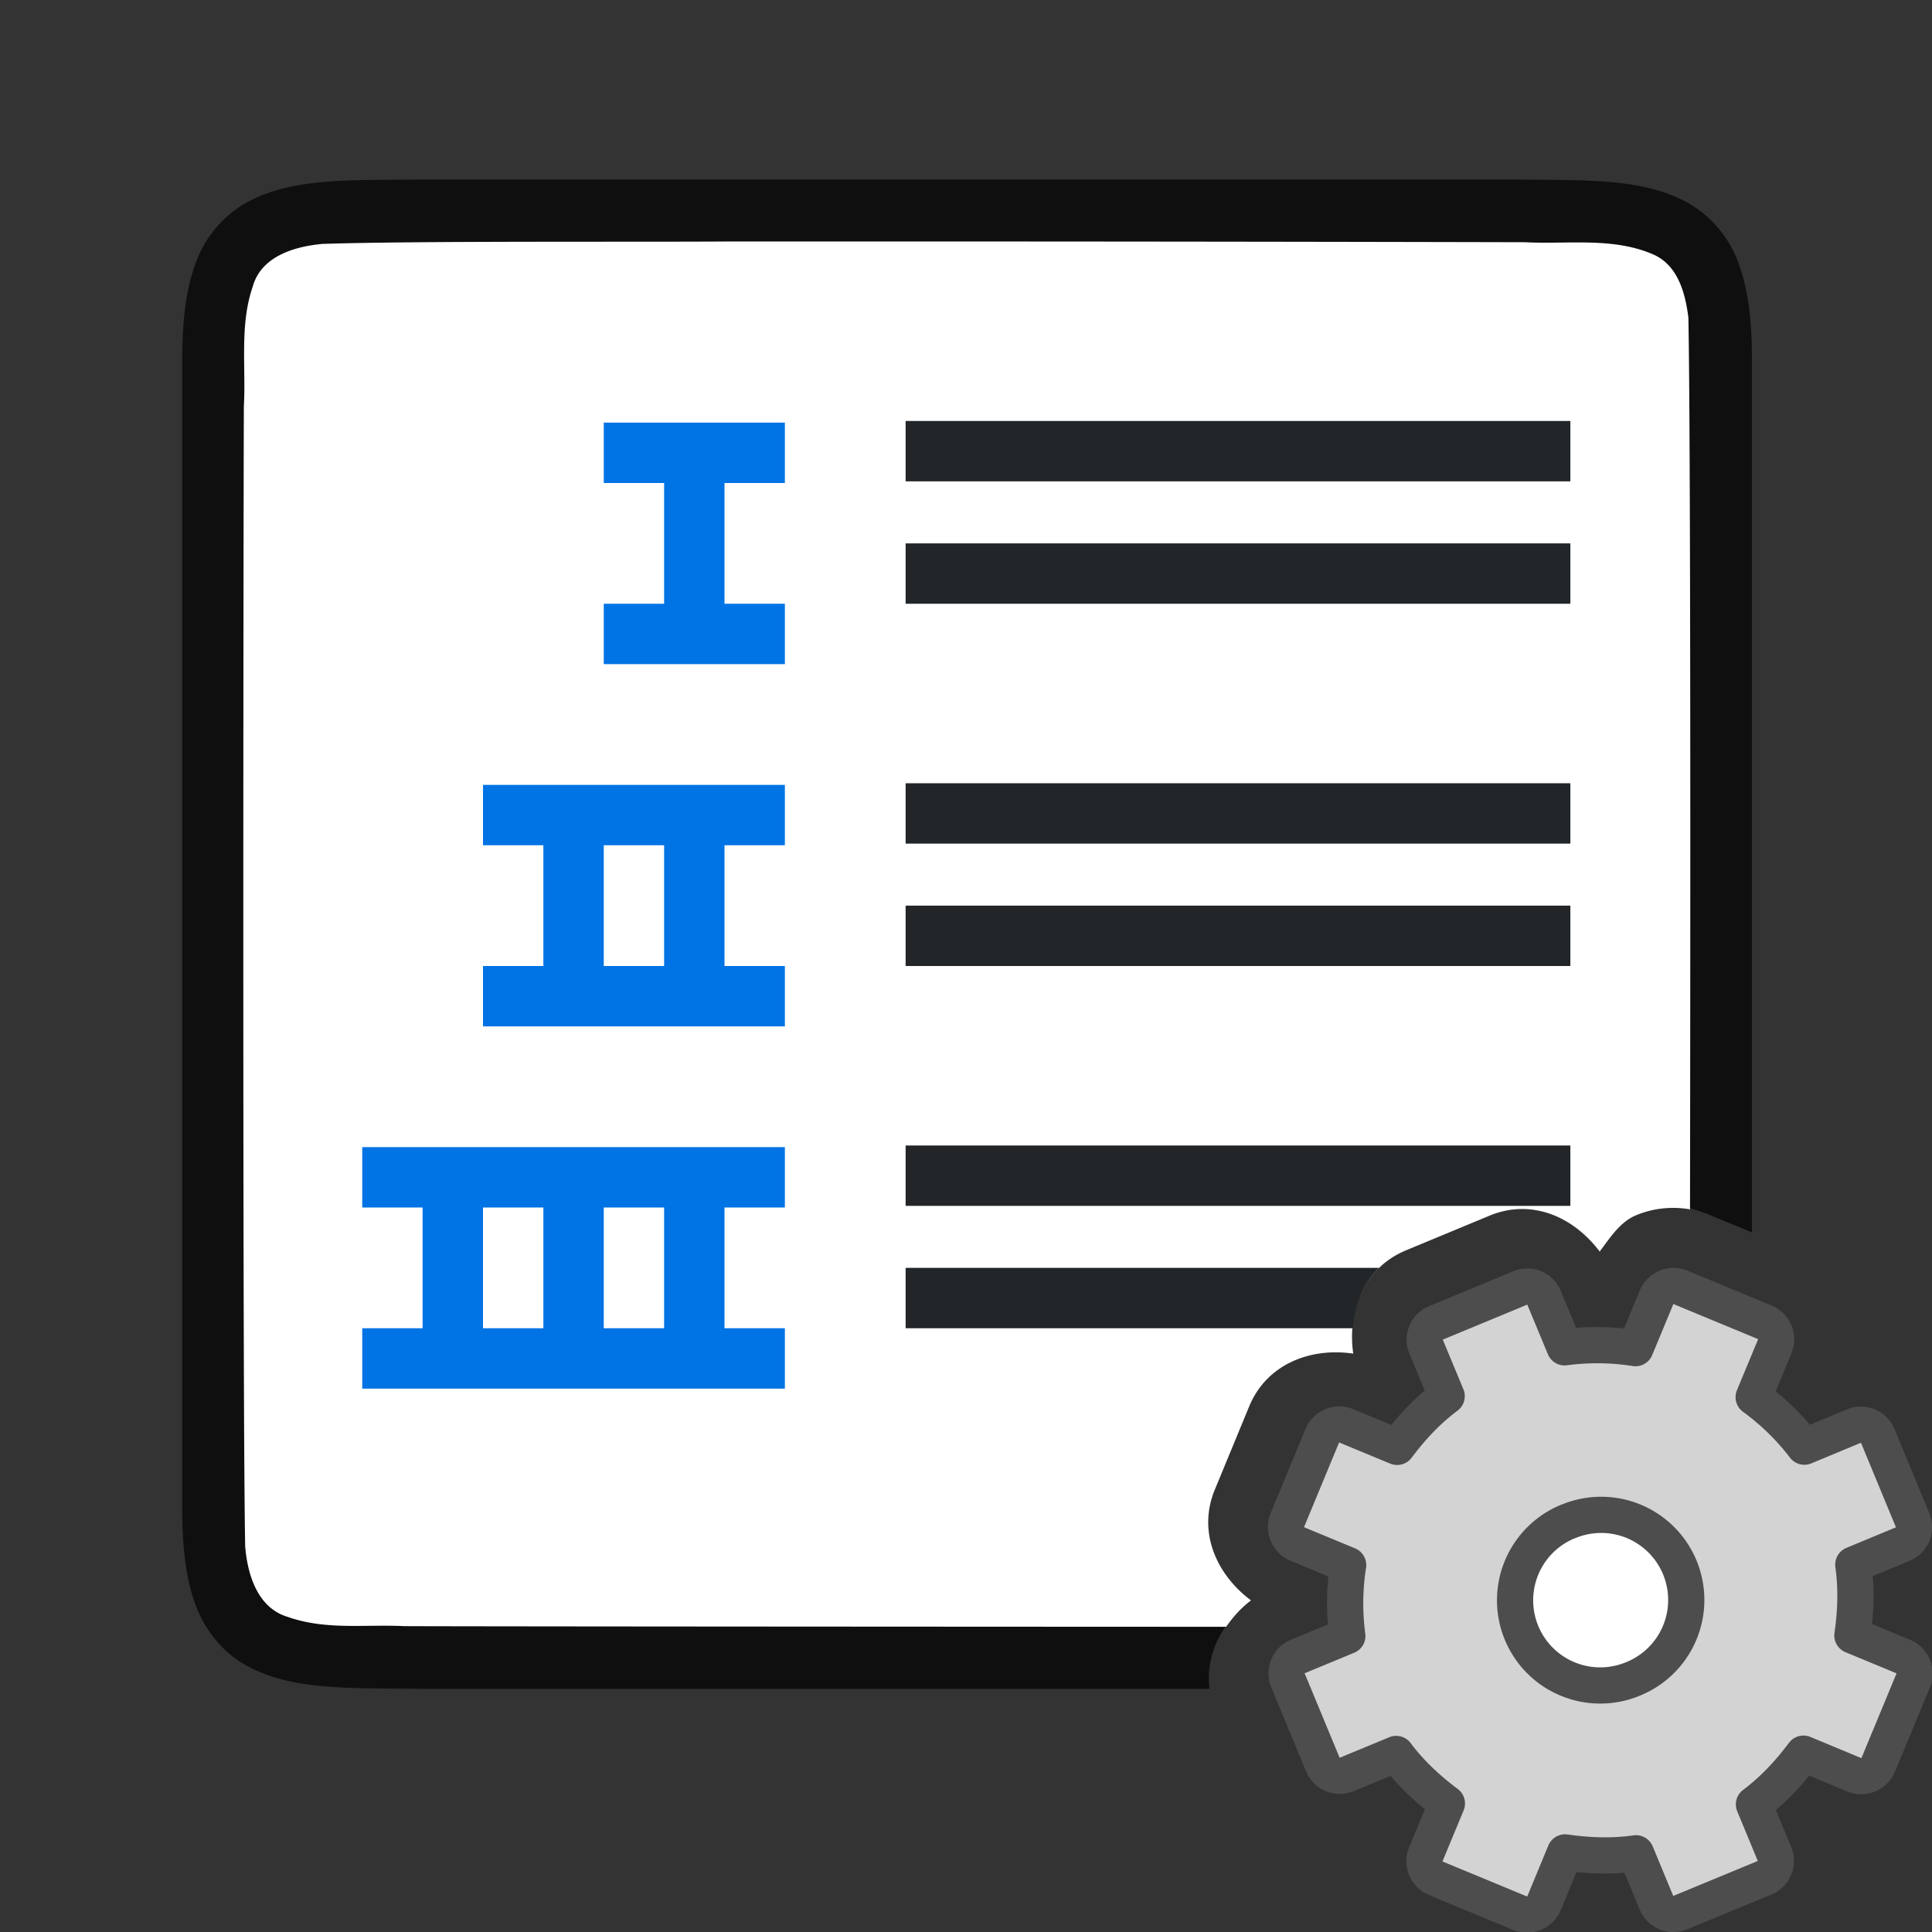 <svg xmlns="http://www.w3.org/2000/svg" viewBox="0 0 32 32"><rect x="0" y="0" width="32" height="32" fill="#333333" stroke="none"/><path style="font-style:normal;font-variant:normal;font-weight:400;font-stretch:normal;font-size:15px;line-height:125%;font-family:Ubuntu;-inkscape-font-specification:Ubuntu;text-align:center;letter-spacing:0;word-spacing:0;writing-mode:lr-tb;text-anchor:middle;display:inline;opacity:.7;fill:#000;fill-opacity:1;stroke:none;stroke-width:1" d="M7.012 2.973c-1.258.014-2.18-.03-2.932.384a1.88 1.88 0 0 0-.838.998c-.164.44-.224.96-.224 1.618v19c0 .657.06 1.178.224 1.617.165.438.462.788.838.996.753.415 1.674.372 2.932.387H20.035c-.076-.57.21-1.11.686-1.465C15 25 25 17 26.496 20.73c.176-.237.24-.621.504-.73.38-.157.92-.042 1.332.129l.686.283V5.973c0-.658-.06-1.179-.225-1.618a1.875 1.875 0 0 0-.838-.996c-.753-.415-1.673-.371-2.932-.386H7.014z"/><path style="opacity:1;vector-effect:none;fill:#fff;fill-opacity:1;stroke:none;stroke-width:1;stroke-linecap:round;stroke-linejoin:bevel;stroke-miterlimit:4;stroke-dasharray:none;stroke-dashoffset:0;stroke-opacity:1" d="M12 4c-1.557.01-5.11-.011-6.66.04-.461.042-1.015.204-1.154.708-.22.635-.11 1.334-.147 1.982-.008 2.298-.023 16.598.022 18.887.039.462.203 1.011.699 1.162.632.225 1.283.123 1.935.155 1.358.006 11.41.01 13.614.011.113-.162.246-.313.412-.437-.578-.432-.888-1.138-.6-1.834l.57-1.381c.29-.699 1.01-.977 1.723-.873-.101-.71.177-1.422.875-1.711l1.383-.574c.699-.29 1.394.022 1.824.595.176-.237.342-.495.606-.603a1.6 1.6 0 0 1 .89-.096c.008-5.182.01-12.903-.027-14.77-.05-.401-.171-.863-.576-1.044-.668-.294-1.426-.168-2.125-.205A4546.85 4546.85 0 0 0 12 4z"/><path style="fill:#232629;stroke-width:.742" d="M15 6.973v1h11.01v-1zM15 9v1h11.01V9zM15 21v1h7.41c.028-.381.163-.74.432-1H15z"/><path d="M15 12.973v1h11.01v-1zM15 15v1h11.01v-1z" style="fill:#232629;fill-opacity:1;stroke-width:.742"/><path style="fill:#232629;stroke-width:.742" d="M15 18.973v1h11.01v-1z"/><path d="M10 7v1h1v2h-1v1h3v-1h-1V8h1V7h-2zm-2 6v1h1v2H8v1h5v-1h-1v-2h1v-1h-2zm2 1h1v2h-1zm-4 5v1h1v2H6v1h7v-1h-1v-2h1v-1H7zm2 1h1v2H8zm2 0h1v2h-1z" style="fill:#0073E5"/><g transform="matrix(1.239 0 0 1.239 2.342 2.342)" style="stroke-width:.807"><circle style="fill:#fff;fill-rule:evenodd;stroke:none;stroke-width:1.615;stroke-linecap:round;stroke-linejoin:round" cx="19.5" cy="19.5" r="1.5"/><g transform="translate(8 8)" style="stroke-width:.807"><circle style="fill:#fff;fill-opacity:1;fill-rule:evenodd;stroke:none;stroke-width:1.615;stroke-linecap:round;stroke-linejoin:round;stroke-miterlimit:4;stroke-dasharray:none;stroke-opacity:1" cx="11.5" cy="11.5" r="1.5"/><path d="M9.311 7.792a.244.244 0 0 0-.135.325l.273.657c-.26.195-.472.424-.662.678l-.674-.279a.248.248 0 0 0-.329.136l-.462 1.115a.248.248 0 0 0 .137.329l.673.279a3.312 3.312 0 0 0-.011.948l-.657.272a.244.244 0 0 0-.135.325l.463 1.117c.054.13.194.189.325.135l.657-.272c.195.26.424.471.678.662l-.279.673a.248.248 0 0 0 .136.329l1.115.462a.248.248 0 0 0 .329-.136l.279-.674c.314.045.626.057.948.012l.272.657c.054.13.195.188.325.134l1.117-.462a.244.244 0 0 0 .135-.326l-.272-.657c.26-.195.471-.424.662-.678l.673.28a.248.248 0 0 0 .329-.137l.462-1.115a.248.248 0 0 0-.136-.329l-.674-.279c.045-.314.057-.625.012-.947l.657-.273a.244.244 0 0 0 .134-.325l-.462-1.117a.244.244 0 0 0-.326-.135l-.657.273a3.312 3.312 0 0 0-.678-.662l.28-.674a.248.248 0 0 0-.137-.329l-1.115-.462a.248.248 0 0 0-.329.137l-.279.673a3.312 3.312 0 0 0-.947-.011l-.273-.657a.244.244 0 0 0-.325-.135zm1.756 2.66a1.138 1.138 0 1 1 .87 2.103 1.138 1.138 0 0 1-.87-2.104z" display="block" fill="url(#d)" stroke="url(#e)" stroke-linejoin="round" stroke-width=".484" style="fill:#d3d3d3;fill-opacity:1;stroke:#4d4d4d;stroke-opacity:1"/></g></g></svg>